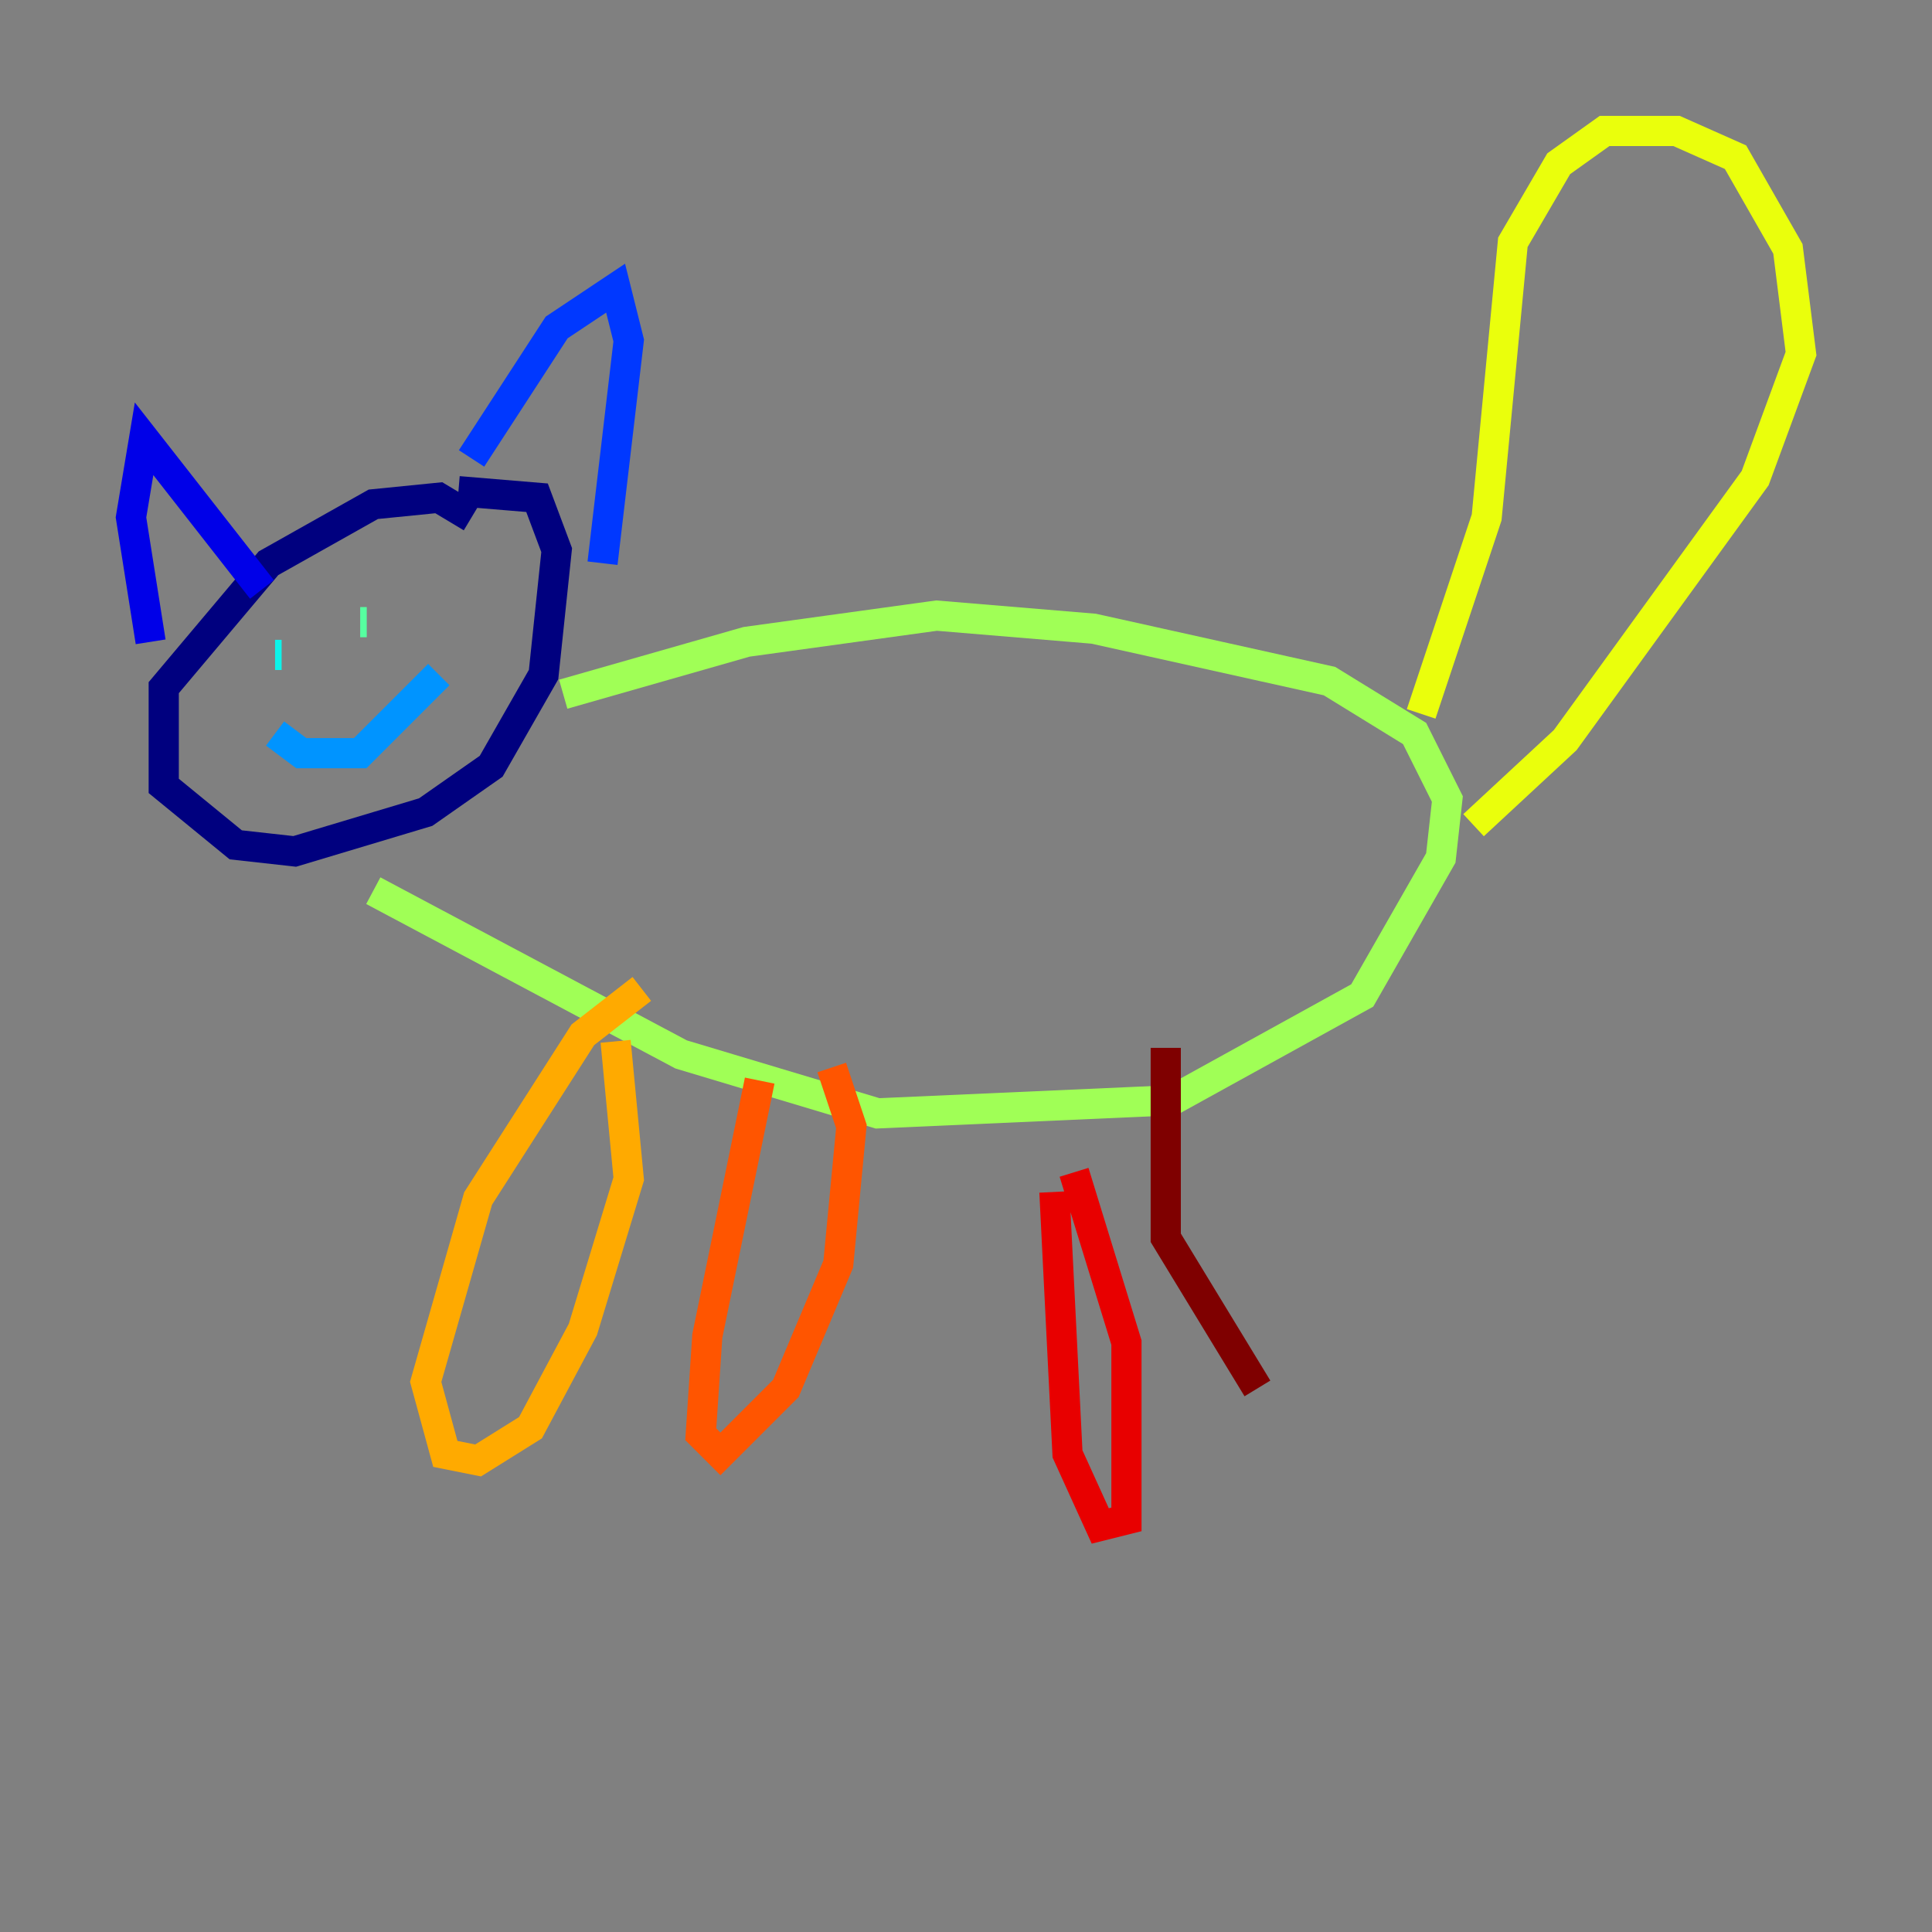 <?xml version="1.0" encoding="utf-8" ?>
<svg baseProfile="tiny" height="128" version="1.2" viewBox="0,0,128,128" width="128" xmlns="http://www.w3.org/2000/svg" xmlns:ev="http://www.w3.org/2001/xml-events" xmlns:xlink="http://www.w3.org/1999/xlink"><rect x="0" y="0" width="128" height="128" fill="#808080" stroke="none"/><defs /><polyline fill="none" points="31.241,34.278 29.071,32.976 24.732,33.41 17.79,37.315 10.848,45.559 10.848,52.068 15.62,55.973 19.525,56.407 28.203,53.803 32.542,50.766 36.014,44.691 36.881,36.447 35.58,32.976 30.373,32.542" stroke="#00007f" stroke-width="2" /><polyline fill="none" points="17.356,39.051 9.546,29.071 8.678,34.278 9.98,42.522" stroke="#0000e8" stroke-width="2" /><polyline fill="none" points="31.241,30.373 36.881,21.695 40.786,19.091 41.654,22.563 39.919,37.315" stroke="#0038ff" stroke-width="2" /><polyline fill="none" points="18.224,48.597 19.959,49.898 23.864,49.898 29.071,44.691" stroke="#0094ff" stroke-width="2" /><polyline fill="none" points="18.224,43.39 18.658,43.39" stroke="#0cf4ea" stroke-width="2" /><polyline fill="none" points="23.864,41.22 24.298,41.22" stroke="#56ffa0" stroke-width="2" /><polyline fill="none" points="37.315,45.993 49.464,42.522 62.047,40.786 72.461,41.654 88.081,45.125 93.722,48.597 95.891,52.936 95.458,56.841 90.251,65.953 77.668,72.895 58.142,73.763 45.125,69.858 24.732,59.01" stroke="#a0ff56" stroke-width="2" /><polyline fill="none" points="94.156,47.295 98.495,34.278 100.231,16.054 103.268,10.848 106.305,8.678 111.078,8.678 114.983,10.414 118.454,16.488 119.322,23.43 116.285,31.675 103.702,49.031 97.627,54.671" stroke="#eaff0c" stroke-width="2" /><polyline fill="none" points="42.522,65.519 38.617,68.556 31.675,79.403 28.203,91.552 29.505,96.325 31.675,96.759 35.146,94.59 38.617,88.081 41.654,78.102 40.786,68.99" stroke="#ffaa00" stroke-width="2" /><polyline fill="none" points="50.332,71.593 46.861,88.515 46.427,95.024 47.729,96.325 52.068,91.986 55.539,83.742 56.407,74.63 55.105,70.725" stroke="#ff5500" stroke-width="2" /><polyline fill="none" points="69.858,78.969 70.725,96.325 72.895,101.098 74.63,100.664 74.63,88.949 71.159,77.668" stroke="#e80000" stroke-width="2" /><polyline fill="none" points="77.234,69.424 77.234,82.007 83.308,91.986" stroke="#7f0000" stroke-width="2" /></svg>